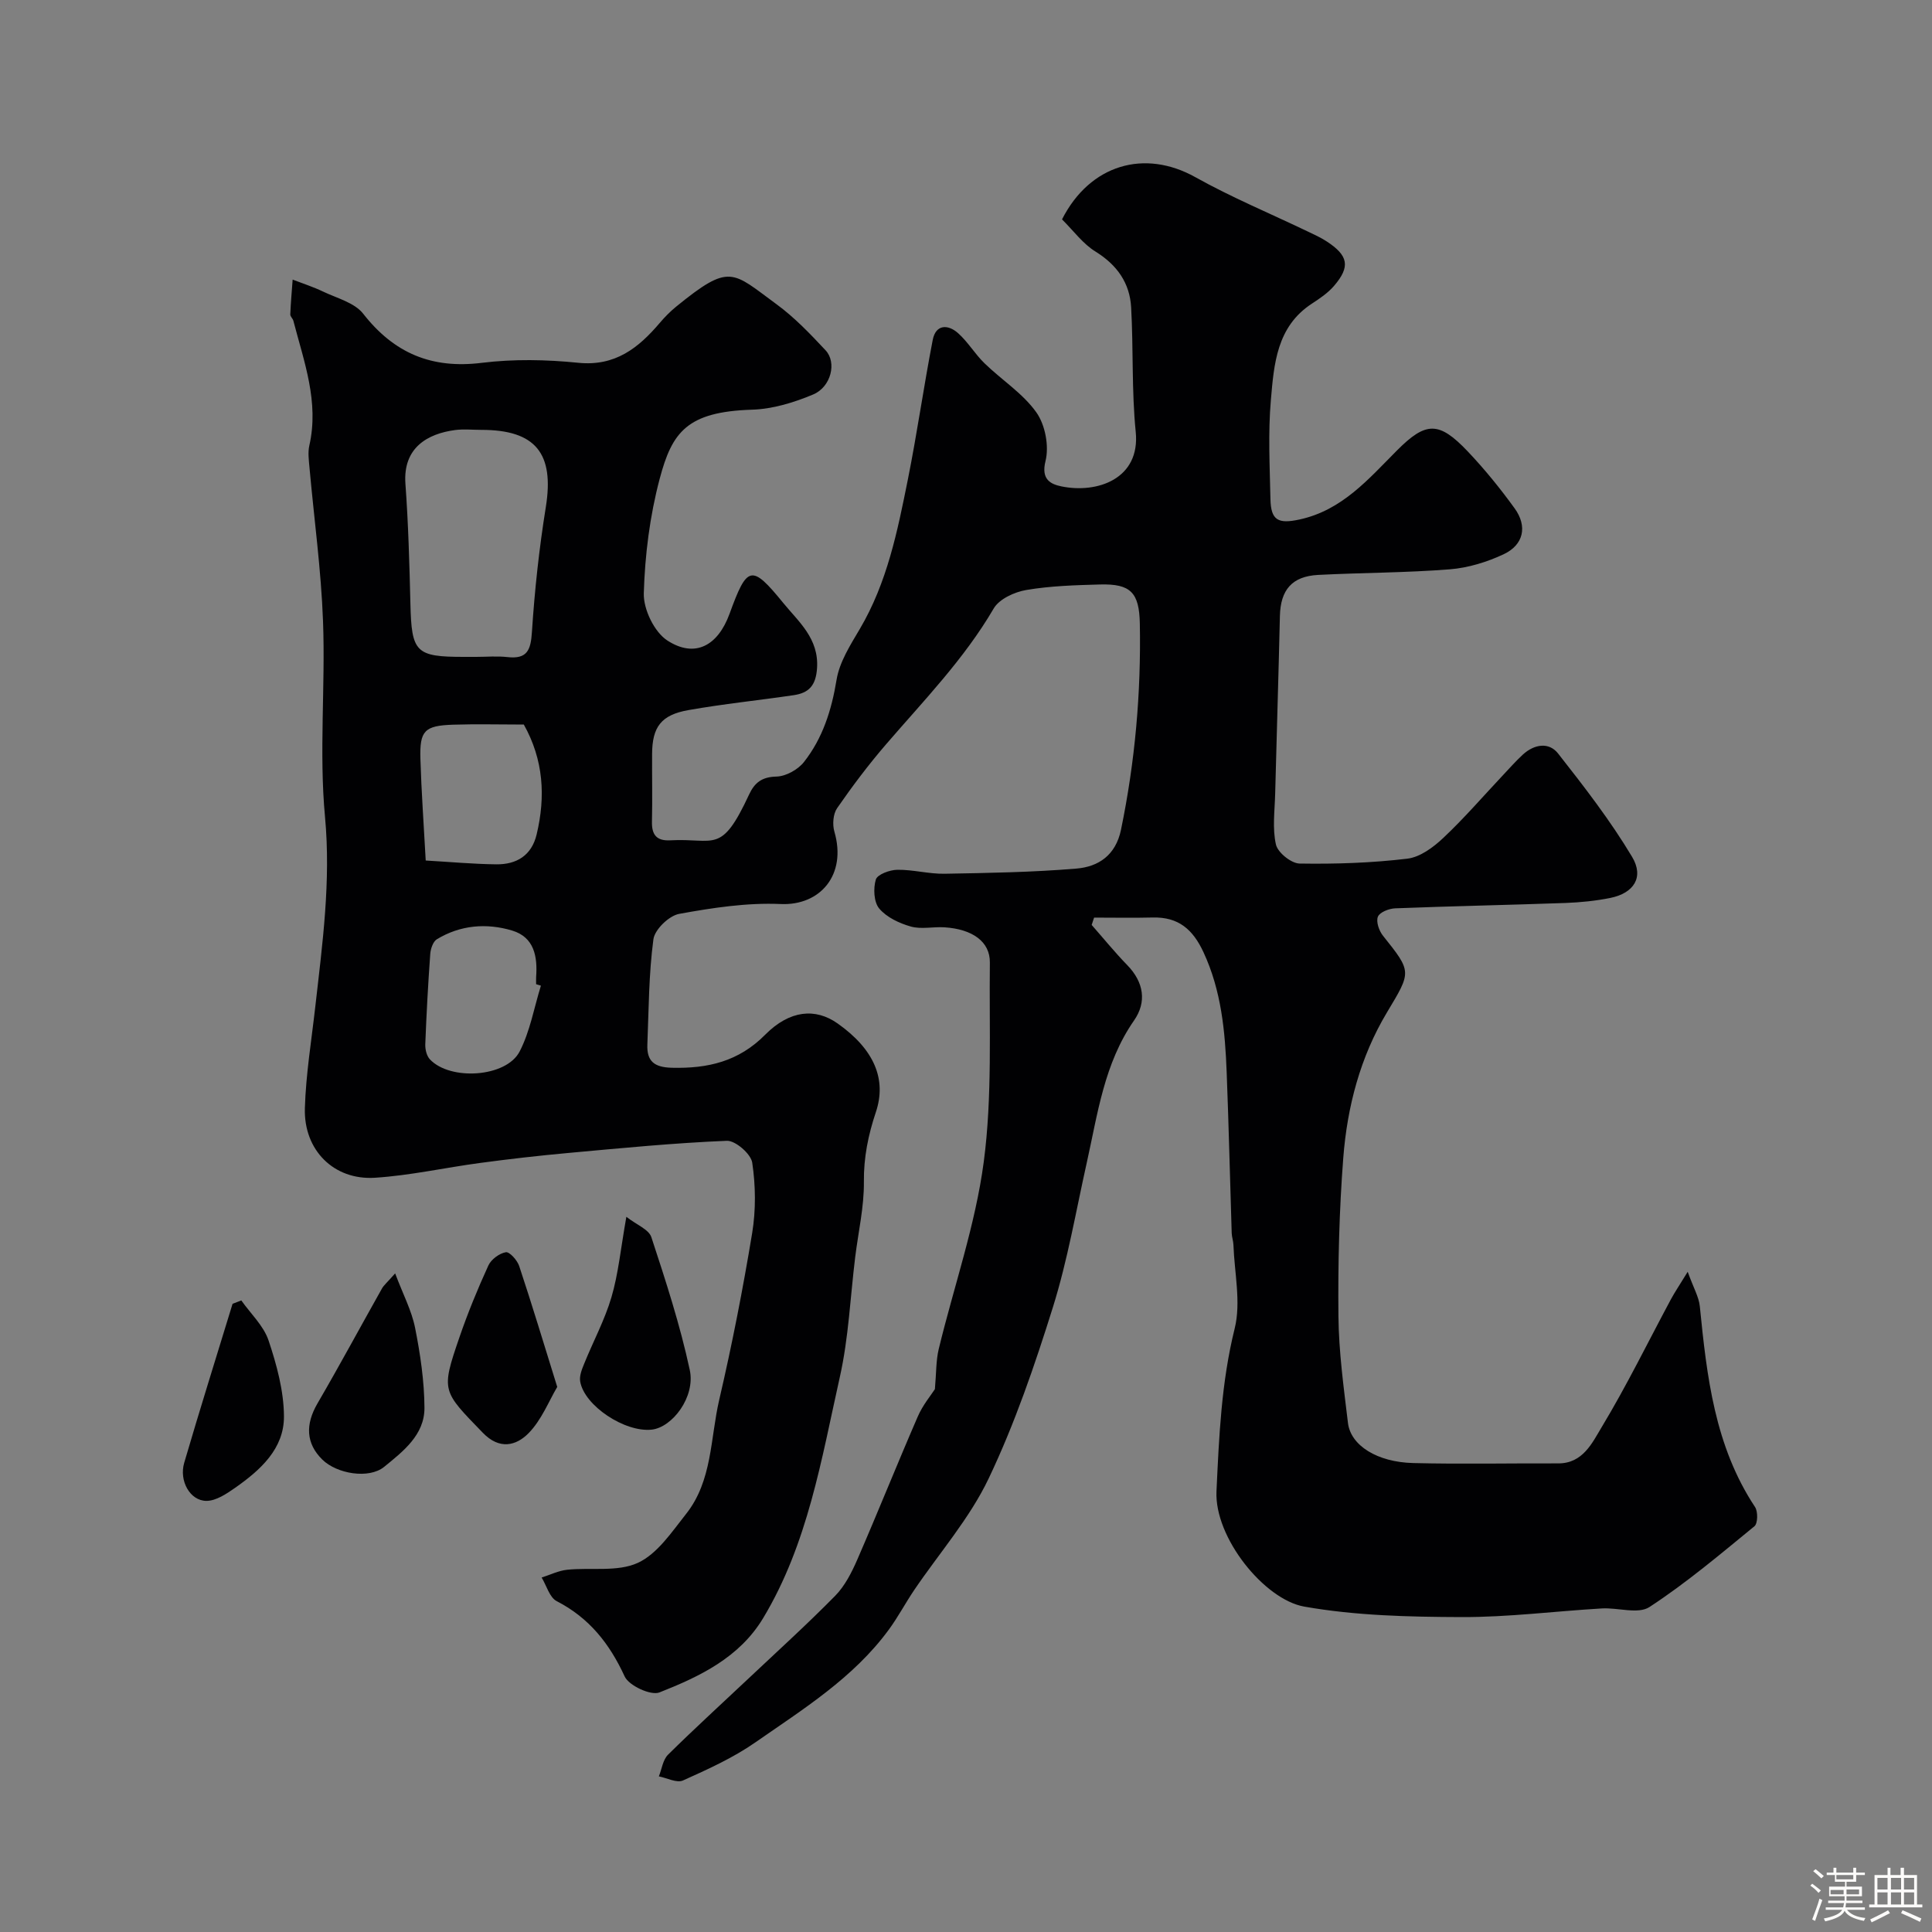 <svg enable-background="new 0 0 400 400" viewBox="0 0 400 400" xmlns="http://www.w3.org/2000/svg"><rect x="0" y="0" width="400" height="400" fill="#808080" stroke="none"/><path d="m374.8 390.4.4-.4c.7.5 1.3 1 1.8 1.4l-.5.5c-.5-.6-1.1-1.1-1.7-1.5zm1 7.3-.6-.3c.5-1.4 1.1-2.8 1.5-4.3.2.1.4.2.6.3-.5 1.3-1 2.8-1.5 4.3zm-.4-10.3.5-.4c.4.3 1 .8 1.7 1.4l-.5.5c-.5-.5-1.1-1-1.7-1.5zm2.5.3h1.7v-1h.6v1h3.5v-1h.6v1h1.8v.5h-1.8v1.4h-2v1h3.2v2h-3.2v.9h3.3v.5h-3.4c0 .3-.1.6-.1.9h4v.5h-3.7c.7.9 1.9 1.5 3.8 1.7-.1.2-.2.4-.3.6-2.1-.4-3.5-1.1-4-2.1-.4 1-1.8 1.7-4 2.2-.1-.2-.2-.4-.3-.6 2.1-.4 3.4-1 3.8-1.8h-3.4v-.5h3.6c.1-.3.1-.6.2-.9h-3.3v-.5h3.4c0-.3 0-.6 0-.9h-3.2v-2h3.3v-1h-2.1v-1.4h-1.7v-.5zm1.1 3.5v1h2.7c0-.3 0-.4 0-.4 0-.1 0-.2 0-.2 0-.1 0-.2 0-.3h-2.7zm1.2-3v.9h3.5v-.9zm4.7 3h-2.6v.6.4h2.6z" fill="#fcfbfa"/><path d="m393.6 386.7h.6v1.5h2.7v6.1h1.1v.6h-11v-.6h1.1v-6.1h2.7v-1.5h.6v1.5h2.1v-1.5zm-2.7 8.8.4.6c-1.2.6-2.5 1.3-3.8 1.9-.1-.2-.2-.4-.3-.6 1.2-.6 2.5-1.2 3.7-1.9zm-2.2-6.7v2.4h2.1v-2.4zm0 3v2.5h2.1v-2.5zm2.8-3v2.4h2.1v-2.4zm0 3v2.5h2.1v-2.5zm6 6.1c-1.4-.7-2.7-1.3-3.9-1.8l.3-.6c1.5.6 2.7 1.2 3.9 1.7zm-1.2-9.1h-2.1v2.4h2.1zm-2.1 3v2.5h2.1v-2.5z" fill="#fcfbfa"/><g fill="#010103"><path d="m219.88 45.42c5.81-11.42 17.13-14.59 27.6-8.74 7.52 4.2 15.52 7.53 23.3 11.26 1.3.62 2.63 1.22 3.83 2 4.57 2.96 5.02 5.26 1.57 9.27-1.26 1.46-2.95 2.6-4.59 3.67-7.28 4.76-7.83 12.53-8.47 19.94-.59 6.78-.23 13.66-.09 20.49.09 4.47 1.64 5.19 6 4.25 8.84-1.91 14.29-8.37 20.2-14.3 5.99-6.01 8.68-6.09 14.66.21 3.49 3.68 6.72 7.66 9.7 11.78 2.69 3.72 1.87 7.55-2.27 9.5-3.46 1.62-7.36 2.82-11.14 3.12-9.06.72-18.18.69-27.27 1.16-5.43.28-7.8 3.12-7.92 8.52-.28 12.27-.67 24.54-.98 36.8-.09 3.52-.6 7.16.16 10.5.38 1.67 3.18 3.92 4.91 3.94 7.43.12 14.91-.13 22.28-1.01 2.65-.31 5.41-2.36 7.47-4.31 4.33-4.07 8.23-8.61 12.31-12.94 1.37-1.45 2.69-2.96 4.16-4.31 2.34-2.14 5.38-2.65 7.29-.21 5.42 6.89 10.82 13.88 15.31 21.38 2.55 4.25.34 7.54-4.51 8.52-3.03.61-6.16.92-9.25 1.04-11.76.42-23.53.65-35.29 1.11-1.27.05-3.19.8-3.57 1.73-.42 1.02.23 2.92 1.05 3.94 6.01 7.53 5.91 7.4.83 15.87-5.54 9.24-8.23 19.53-9.05 30.13-.84 10.89-1.11 21.86-1 32.78.07 7.37 1.09 14.75 1.97 22.09.56 4.67 6.04 8.13 13.53 8.31 9.99.25 20 .03 30 .07 5.12.02 7.06-4.29 9.01-7.52 5.18-8.59 9.6-17.65 14.35-26.5.79-1.46 1.73-2.84 3.45-5.65 1.22 3.38 2.32 5.23 2.51 7.16 1.45 14.5 3.07 28.91 11.43 41.54.63.95.58 3.42-.13 3.99-7.07 5.79-14.09 11.73-21.73 16.72-2.35 1.53-6.54.09-9.87.29-9.71.57-19.4 1.83-29.1 1.79-10.85-.04-21.86-.29-32.5-2.17-8.27-1.46-18.62-14.29-18.17-23.88.53-11.34 1-22.55 3.77-33.71 1.34-5.41-.06-11.51-.26-17.3-.03-.81-.33-1.62-.36-2.43-.35-11.1-.61-22.2-1.04-33.3-.33-8.51-1.1-16.9-4.8-24.86-2.21-4.76-5.21-7.32-10.49-7.19-4.05.1-8.11.02-12.16.02-.17.51-.33 1.01-.5 1.52 2.45 2.78 4.79 5.67 7.37 8.32 3.44 3.54 4.06 7.64 1.4 11.46-6.2 8.92-7.52 19.31-9.79 29.46-2.23 9.98-3.95 20.12-6.99 29.85-3.77 12.06-7.9 24.14-13.32 35.52-3.95 8.29-10.25 15.46-15.46 23.16-1.8 2.67-3.31 5.54-5.21 8.13-7.33 10-17.73 16.45-27.66 23.36-4.6 3.2-9.83 5.56-14.96 7.87-1.28.57-3.3-.52-4.99-.85.61-1.52.83-3.43 1.9-4.49 5.46-5.4 11.15-10.58 16.74-15.85 5.99-5.65 12.1-11.18 17.87-17.05 1.99-2.03 3.4-4.8 4.56-7.46 4.28-9.84 8.26-19.81 12.54-29.66 1.02-2.36 2.74-4.41 3.54-5.66.3-3.38.22-5.91.79-8.29 3.13-12.94 7.6-25.69 9.33-38.8 1.79-13.57 1.1-27.48 1.26-41.24.05-4.32-3.61-6.92-9.4-7.29-2.32-.15-4.8.45-6.96-.16-2.39-.67-5.01-1.91-6.54-3.72-1.13-1.33-1.26-4.18-.71-6.01.32-1.06 2.88-2 4.44-2.02 3.26-.05 6.54.88 9.8.82 9.1-.16 18.23-.31 27.29-1.07 4.55-.38 8.13-2.74 9.23-8.04 2.91-14.09 4.17-28.3 3.9-42.66-.12-6.48-1.92-8.29-8.24-8.12-5.1.14-10.25.29-15.26 1.14-2.44.41-5.6 1.86-6.75 3.82-6.11 10.47-14.47 19.05-22.28 28.12-3.63 4.21-6.99 8.67-10.15 13.24-.83 1.2-.99 3.38-.56 4.85 2.61 8.96-2.95 15.36-11.12 14.99-6.98-.31-14.11.78-21.03 2.04-2.1.39-5.05 3.24-5.32 5.27-.96 7.18-.96 14.5-1.25 21.77-.14 3.48 1.43 4.73 5.09 4.82 7.42.18 13.81-1.29 19.3-6.84 5.1-5.14 10.43-5.56 14.99-2.34 7.56 5.34 10.21 11.54 7.93 18.36-1.57 4.68-2.54 9.38-2.48 14.45.05 5.18-1.16 10.37-1.8 15.56-1.02 8.29-1.36 16.72-3.18 24.83-3.82 17.07-6.63 34.54-15.87 49.91-4.94 8.21-13.15 12.11-21.48 15.4-1.78.7-6.32-1.4-7.2-3.31-3.13-6.8-7.33-12.12-14.07-15.59-1.49-.77-2.1-3.22-3.12-4.89 1.76-.56 3.49-1.42 5.29-1.61 4.91-.51 10.41.5 14.61-1.42 4.05-1.85 7.04-6.4 10.01-10.14 5.45-6.87 5-15.66 6.86-23.64 2.66-11.42 4.91-22.95 6.82-34.52.78-4.76.72-9.81.01-14.57-.27-1.8-3.48-4.59-5.25-4.52-11 .45-21.98 1.53-32.95 2.53-6.04.55-12.07 1.24-18.09 2.05-7.28.97-14.5 2.6-21.81 3.07-8.52.55-14.78-5.71-14.52-14.4.21-7.03 1.37-14.03 2.16-21.04 1.48-13.04 3.25-25.94 2.01-39.27-1.25-13.38.09-26.99-.41-40.47-.39-10.66-1.86-21.28-2.81-31.91-.13-1.49-.35-3.06-.03-4.49 2.06-9.04-1.1-17.37-3.3-25.84-.12-.47-.65-.89-.64-1.32.1-2.4.31-4.8.49-7.21 2.1.81 4.26 1.5 6.28 2.47 2.88 1.38 6.53 2.29 8.33 4.6 6.4 8.18 14.18 11.45 24.55 10.16 6.57-.81 13.37-.68 19.97-.01 7.65.77 12.46-3.06 16.89-8.27 1.01-1.19 2.13-2.33 3.34-3.32 11.23-9.15 11.59-7.29 20.86-.5 3.71 2.72 6.96 6.13 10.12 9.51 2.35 2.51 1.15 7.57-2.57 9.14-3.97 1.67-8.38 3.02-12.64 3.15-13.48.42-16.58 4.64-19.14 14.31-2.04 7.68-3.06 15.78-3.29 23.72-.09 3.31 2.19 8.04 4.91 9.78 5.68 3.66 10.42 1.09 12.84-5.54 3.65-10.01 4.52-10.36 11.12-2.26 3.14 3.86 7.41 7.34 7 13.5-.24 3.63-1.71 5.14-4.84 5.6-7.26 1.07-14.58 1.81-21.8 3.09-5.67 1-7.48 3.52-7.51 9.07-.03 4.67.08 9.33-.03 14-.07 2.73.95 4.04 3.78 3.89 9.33-.51 10.5 3.05 16.34-9.5 1.15-2.47 2.67-3.63 5.66-3.7 1.95-.05 4.44-1.43 5.68-3 3.89-4.94 5.73-10.75 6.76-17.03.6-3.68 2.85-7.2 4.81-10.52 5.66-9.58 7.81-20.27 9.95-30.94 1.92-9.59 3.29-19.3 5.15-28.91.63-3.25 3.14-3.26 5.22-1.43 2.07 1.83 3.52 4.35 5.52 6.28 3.54 3.44 7.92 6.21 10.71 10.14 1.85 2.6 2.67 7.01 1.9 10.09-.96 3.84 1.09 4.78 3.29 5.24 7.44 1.53 16.36-1.56 15.39-11.28-.86-8.54-.47-17.2-.95-25.79-.28-5.03-2.9-8.75-7.32-11.51-2.63-1.59-4.57-4.3-6.99-6.7zm-121.33 90.58c2.17 0 4.35-.2 6.49.04 4.11.47 4.85-1.43 5.09-5.2.56-8.65 1.5-17.31 2.88-25.88 1.77-11.06-2.08-15.96-13.33-15.96-1.83 0-3.69-.2-5.49.04-5.59.75-10.8 3.59-10.25 11.13.6 8.26.83 16.56 1.03 24.84.24 10.07 1.08 10.99 11.08 10.99zm-10.41 42.16c5.16.3 9.9.74 14.64.79 4.16.04 7.28-1.82 8.32-6.17 1.89-7.88 1.43-15.49-2.65-22.77-5.04 0-9.87-.13-14.68.03-5.88.2-6.9 1.24-6.73 7.05.2 6.74.69 13.49 1.1 21.07zm23.85 25.91c-.33-.1-.66-.2-.99-.3 0-.5-.03-1 0-1.49.31-4.24-.39-8.24-4.97-9.62-5.31-1.59-10.71-1.15-15.58 1.8-.79.48-1.29 1.97-1.37 3.03-.45 6.23-.79 12.48-1.03 18.72-.04 1.04.28 2.4.96 3.12 4.21 4.47 15.8 3.73 18.57-1.62 2.17-4.19 2.99-9.07 4.41-13.64z"/><path d="m129.68 251.93c2.11 1.65 4.65 2.6 5.18 4.22 2.98 9.06 5.95 18.18 7.95 27.49 1.2 5.57-3.61 11.89-7.89 12.35-5.55.6-13.95-4.95-14.8-9.97-.2-1.16.36-2.54.84-3.71 1.86-4.6 4.25-9.03 5.64-13.76 1.42-4.82 1.89-9.91 3.08-16.62z"/><path d="m81.81 263.64c1.64 4.36 3.42 7.71 4.13 11.28 1.08 5.44 1.91 11.03 1.94 16.56.02 5.61-4.43 9.02-8.35 12.22-3.13 2.55-9.77 1.47-12.8-1.51-3.4-3.35-3.54-7.27-.99-11.64 4.57-7.85 8.88-15.85 13.33-23.76.38-.69 1.04-1.22 2.74-3.15z"/><path d="m115.37 287.15c-1.73 2.9-3.25 6.88-6 9.64-2.49 2.5-5.93 3.45-9.4-.14-8.43-8.71-8.69-8.58-4.87-19.72 1.74-5.07 3.78-10.05 6.01-14.92.58-1.27 2.26-2.51 3.61-2.75.76-.14 2.37 1.65 2.77 2.85 2.65 7.97 5.08 16.03 7.88 25.04z"/><path d="m49.96 269.24c1.93 2.74 4.61 5.23 5.64 8.28 1.69 5.05 3.16 10.45 3.19 15.71.04 6.72-4.88 11.13-10.06 14.77-1.8 1.26-4 2.75-6.01 2.74-3.38-.02-5.68-4.15-4.58-7.89 3.22-11 6.66-21.95 10.01-32.91.59-.24 1.2-.47 1.81-.7z"/></g></svg>